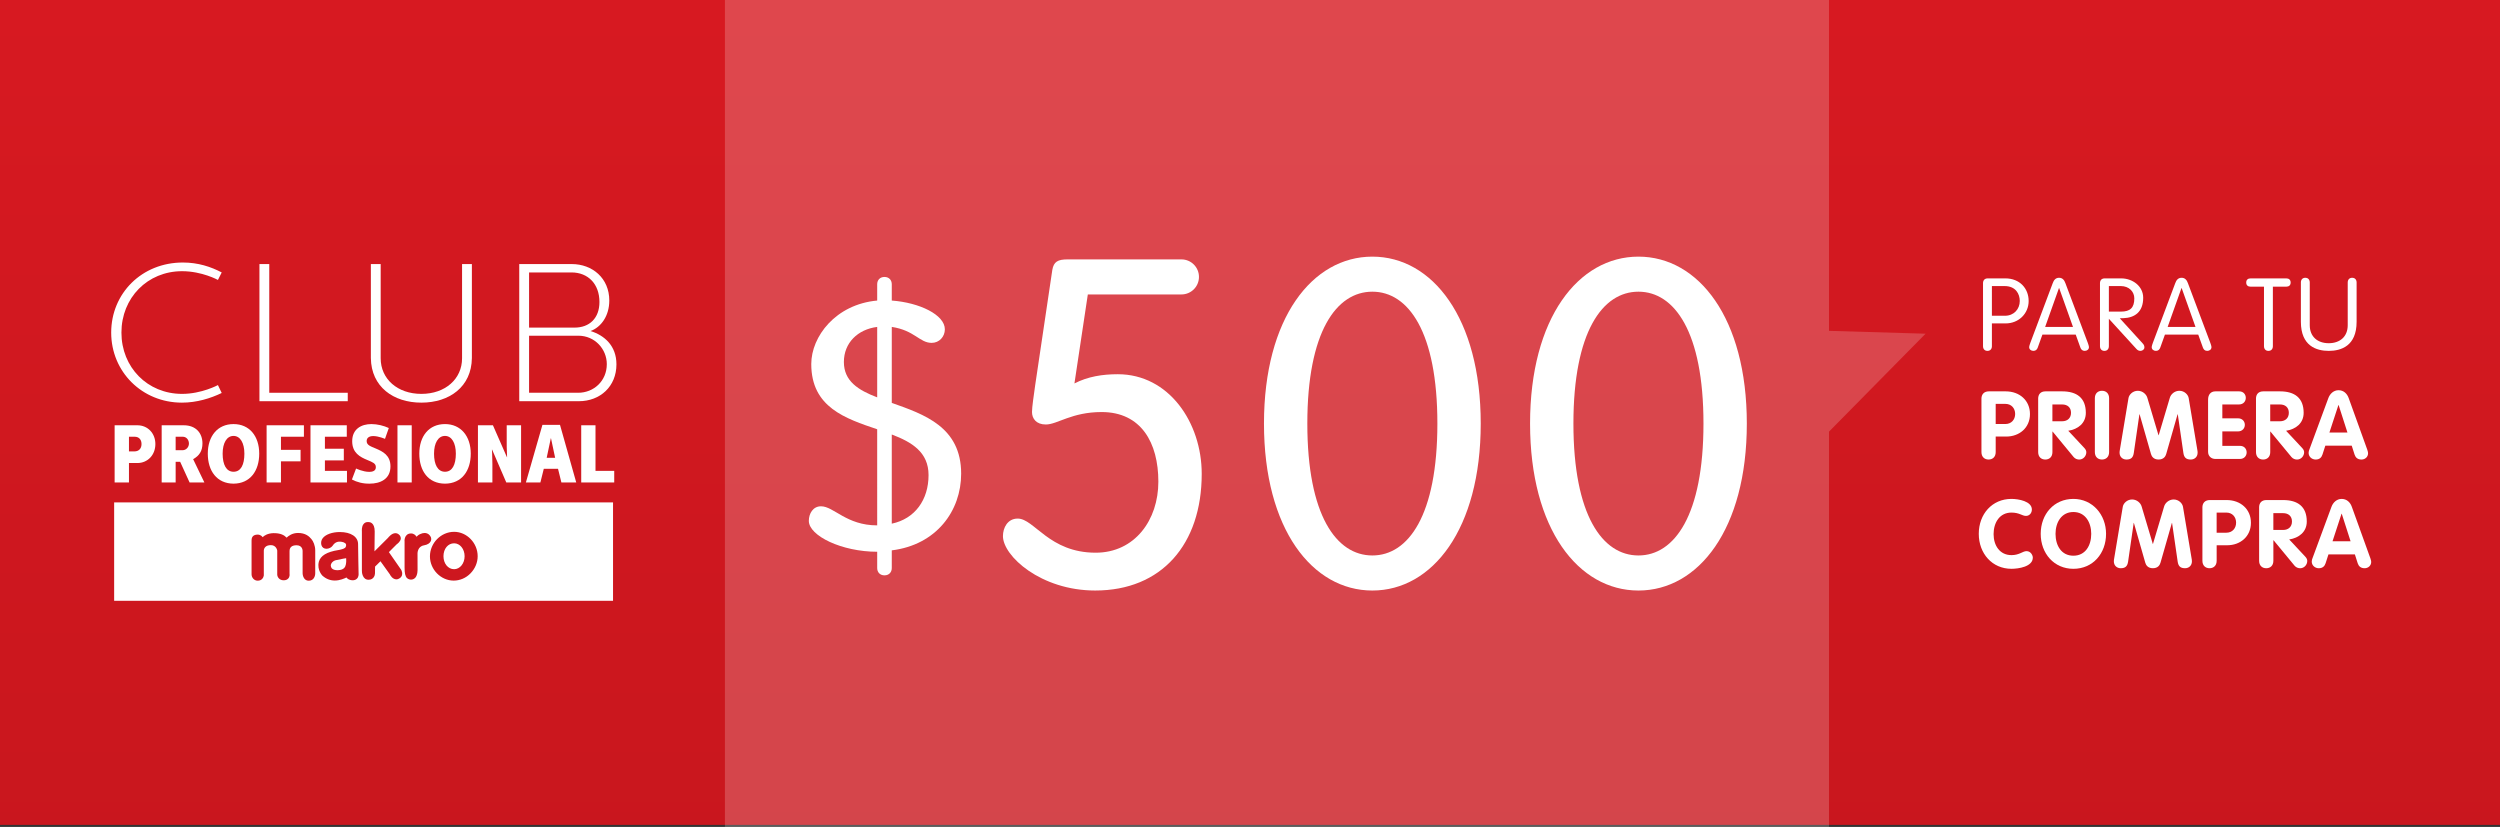 <?xml version="1.0" encoding="utf-8"?>
<!-- Generator: Adobe Illustrator 16.0.0, SVG Export Plug-In . SVG Version: 6.00 Build 0)  -->
<!DOCTYPE svg PUBLIC "-//W3C//DTD SVG 1.1//EN" "http://www.w3.org/Graphics/SVG/1.1/DTD/svg11.dtd">
<svg version="1.1" id="Capa_1" xmlns="http://www.w3.org/2000/svg" xmlns:xlink="http://www.w3.org/1999/xlink" x="0px" y="0px"
	 width="331.361px" height="109.607px" viewBox="0 0 331.361 109.607" enable-background="new 0 0 331.361 109.607"
	 xml:space="preserve">
<rect x="0" y="0" width="331.361" height="109.607" fill="#333333" stroke="none"/>
<g>
	<linearGradient id="SVGID_1_" gradientUnits="userSpaceOnUse" x1="165.681" y1="-0.573" x2="165.681" y2="127.429">
		<stop  offset="0.011" style="stop-color:#D71921"/>
		<stop  offset="1" style="stop-color:#C7161D"/>
	</linearGradient>
	<rect fill="url(#SVGID_1_)" width="331.361" height="109.333"/>
	<polygon opacity="0.2" fill="#FFFFFF" points="242.423,109.607 96.085,109.607 96.085,0.002 242.423,0.002 242.423,43.852 
		255.224,44.23 242.423,57.212 	"/>
	<g>
		<g>
			<g>
				<path fill="#FFFFFF" d="M45.51,74.047c-0.294,0.058-0.648,0.125-1.049,0.216c-0.287,0.065-0.605,0.367-0.618,0.697
					c0,0.137,0.051,0.267,0.138,0.376c0.159,0.162,0.41,0.241,0.73,0.241c0.037,0,0.052,0,0.071,0
					c0.829-0.026,0.999-0.446,1.06-0.768c0.059-0.286,0.059-0.626,0.039-0.823C45.781,74.013,45.664,74.028,45.51,74.047z"/>
				<path fill="#FFFFFF" d="M60.192,72.011c-0.813,0-1.413,0.728-1.413,1.712c0,0.964,0.6,1.721,1.413,1.721
					c0.771,0,1.389-0.762,1.389-1.721C61.581,72.765,60.963,72.011,60.192,72.011z"/>
				<path fill="#FFFFFF" d="M15.129,66.589v13.046h66.125V66.589H15.129z M41.781,75.993c0,0.355-0.176,0.977-0.867,0.977
					c-0.592,0-0.804-0.604-0.804-1.015v-2.938c0-0.085-0.031-0.746-0.81-0.746c-0.605,0-0.923,0.27-0.923,0.779v3.022
					c0.016,0.062,0.04,0.394-0.172,0.608c-0.147,0.16-0.342,0.234-0.609,0.234c-0.604,0-0.85-0.471-0.85-0.769v-3.177
					c-0.014-0.078-0.16-0.714-0.84-0.714s-0.916,0.369-0.939,0.714c0,0.172,0,0.172,0,0.547c0,0.363,0,1.112,0,2.75v0.01
					c-0.037,0.24-0.23,0.692-0.811,0.692c-0.495,0-0.813-0.437-0.813-0.848v-4.481c0-0.061-0.009-0.337,0.153-0.533
					c0.136-0.158,0.353-0.246,0.641-0.246c0,0,0.01,0,0.038,0c0.096,0,0.406,0.021,0.637,0.343c0.207-0.215,0.651-0.508,1.416-0.536
					c0.972-0.016,1.452,0.273,1.763,0.598c0.236-0.232,0.742-0.623,1.516-0.623c0.978,0,1.48,0.455,1.766,0.809
					c0.249,0.273,0.509,0.884,0.509,1.496V75.993z M47.338,76.669c-0.142,0.159-0.307,0.223-0.538,0.243c-0.018,0-0.029,0-0.029,0
					c-0.493,0-0.738-0.217-0.849-0.371c-0.263,0.128-0.856,0.405-1.546,0.405c-0.609,0-1.16-0.215-1.62-0.629h-0.01
					c-0.012-0.025-0.743-0.728-0.494-1.821v-0.017c0.228-0.821,1.041-1.326,2.609-1.575h0.02c0.457-0.1,0.862-0.183,0.952-0.433
					c0.089-0.254,0.081-0.437-0.283-0.587c-0.642-0.209-1.133-0.073-1.463,0.45c-0.169,0.241-0.51,0.403-0.815,0.403
					c-0.339,0-0.575-0.175-0.676-0.498c-0.078-0.332-0.018-0.653,0.184-0.91c0.384-0.492,1.256-0.81,2.262-0.81
					c1.48,0,2.42,0.636,2.42,1.603c0,0.8,0.067,3.776,0.067,3.918C47.537,76.098,47.547,76.445,47.338,76.669z M53.009,76.622
					c-0.155,0.109-0.312,0.168-0.469,0.168c-0.514,0-0.829-0.563-0.87-0.668l-1.241-1.73l-0.717,0.705l-0.009,0.892
					c0,0.279-0.186,0.854-0.852,0.854c-0.371,0-0.639-0.21-0.772-0.574c-0.113-0.274-0.113-0.56-0.113-0.678v-5.12
					c0-0.104-0.063-0.688,0.236-1.025c0.131-0.166,0.314-0.251,0.562-0.251c0,0,0.036,0,0.077,0c0.195,0,0.823,0.085,0.823,1.248
					c0,0.633-0.015,1.991-0.029,2.634l1.793-1.785c0.06-0.078,0.491-0.622,0.978-0.622c0.217,0,0.395,0.09,0.565,0.273
					c0.104,0.138,0.165,0.298,0.15,0.467c-0.046,0.38-0.453,0.671-0.552,0.745l-1.023,1.026l1.529,2.202
					c0.046,0.042,0.277,0.366,0.227,0.74C53.293,76.317,53.18,76.488,53.009,76.622z M56.184,72.285
					c-0.839,0.147-0.844,1.022-0.844,1.066c0,0.307,0.005,1.966,0.005,2.052c0,0.078,0.037,0.81-0.315,1.188
					c-0.162,0.154-0.341,0.236-0.576,0.236l0,0c-0.028,0-0.297-0.011-0.51-0.206c-0.23-0.244-0.32-0.634-0.32-1.397v-3.471
					c-0.02-0.078-0.026-0.515,0.255-0.805c0.126-0.158,0.345-0.243,0.595-0.243c0.387,0,0.621,0.243,0.735,0.437
					c0.107-0.109,0.266-0.261,0.472-0.346c0.212-0.101,0.409-0.154,0.599-0.154c0.25,0,0.585,0.089,0.817,0.533l0.013,0.028
					c0.076,0.204,0.057,0.416-0.051,0.589C56.954,71.969,56.731,72.191,56.184,72.285z M62.364,75.993
					c-0.604,0.629-1.419,0.963-2.232,0.963c-1.702,0-3.146-1.475-3.146-3.211c0-1.76,1.453-3.255,3.206-3.255
					c1.683,0,3.12,1.479,3.12,3.232C63.312,74.556,62.973,75.369,62.364,75.993z"/>
			</g>
			<g>
				<path fill="#FFFFFF" d="M18.21,56.368c1.378,0,2.384,1.066,2.384,2.488c0,1.46-1.029,2.516-2.384,2.516h-1.117v2.575h-1.9
					v-7.579H18.21z M17.093,59.833h0.701c0.648,0,0.964-0.418,0.964-0.977c0-0.524-0.278-0.971-0.923-0.971h-0.742V59.833z"/>
				<path fill="#FFFFFF" d="M24.358,56.368c1.627,0,2.476,1.066,2.476,2.402c0,0.996-0.404,1.626-1.235,2.089l1.49,3.088h-1.962
					l-1.25-2.74h-0.596v2.74h-1.853v-7.579H24.358z M23.281,59.671h0.937c0.434,0,0.823-0.391,0.823-0.876
					c0-0.48-0.315-0.909-0.823-0.909h-0.937V59.671z"/>
				<path fill="#FFFFFF" d="M30.953,56.209c2.104,0,3.406,1.59,3.406,3.921c0,2.282-1.203,3.964-3.406,3.976
					c-2.207-0.012-3.411-1.693-3.411-3.976C27.542,57.799,28.845,56.209,30.953,56.209z M30.953,62.528
					c0.972,0,1.439-0.924,1.439-2.398c0-1.406-0.543-2.351-1.439-2.351c-0.9,0-1.443,0.944-1.443,2.351
					C29.51,61.604,30.001,62.528,30.953,62.528z"/>
				<path fill="#FFFFFF" d="M40.281,56.368v1.518h-3.043v1.738h2.601v1.524h-2.601v2.799h-1.901v-7.579H40.281z"/>
				<path fill="#FFFFFF" d="M45.965,56.368v1.518h-2.9v1.592h2.506v1.549h-2.506v1.386h2.925v1.535h-4.837v-7.579H45.965z"/>
				<path fill="#FFFFFF" d="M48.999,64.105c-0.864,0.02-1.704-0.195-2.354-0.55l0.552-1.456c0,0,0.91,0.444,1.747,0.444
					c0.82,0,0.873-0.432,0.873-0.629c0-0.505-0.439-0.651-1.119-0.94c-0.985-0.402-2.016-0.949-2.016-2.494
					c0-1.609,1.197-2.271,2.544-2.271c0.797,0,1.637,0.214,2.308,0.522l-0.505,1.438c0,0-0.857-0.371-1.553-0.371
					c-0.532,0-0.877,0.223-0.877,0.664c0,0.534,0.5,0.689,1.218,0.991c0.882,0.377,1.938,0.872,1.938,2.36
					C51.755,63.537,50.354,64.105,48.999,64.105z"/>
				<path fill="#FFFFFF" d="M54.571,56.368v7.579h-1.888v-7.579H54.571z"/>
				<path fill="#FFFFFF" d="M58.982,56.209c2.084,0,3.415,1.59,3.415,3.921c0,2.282-1.198,3.964-3.415,3.976
					c-2.228-0.012-3.406-1.693-3.406-3.976C55.576,57.799,56.863,56.209,58.982,56.209z M58.982,62.528
					c0.957,0,1.438-0.924,1.438-2.398c0-1.406-0.547-2.351-1.438-2.351c-0.905,0-1.453,0.944-1.453,2.351
					C57.529,61.604,58.033,62.528,58.982,62.528z"/>
				<path fill="#FFFFFF" d="M65.335,56.368l1.856,4.23h0.022c-0.061-0.975-0.051-1.943-0.051-1.943v-2.287h1.905v7.579h-1.961
					l-1.884-4.363h-0.02c0,0,0.063,0.9,0.063,1.914v2.449h-1.916v-7.579H65.335z"/>
				<path fill="#FFFFFF" d="M74.226,56.317l2.151,7.63h-1.968l-0.446-1.807h-1.888l-0.449,1.807h-1.922l2.19-7.63H74.226z
					 M72.46,60.68h1.12l-0.549-2.593h-0.022L72.46,60.68z"/>
				<path fill="#FFFFFF" d="M78.93,56.368v6.044h2.482v1.535h-4.375v-7.579H78.93z"/>
			</g>
			<g>
				<path fill="#FFFFFF" d="M14.738,44.083c0-5.194,4.052-9.288,9.502-9.288c2.029,0,3.718,0.567,5.147,1.315l-0.501,0.996
					c0,0-2.104-1.161-4.75-1.161c-4.6,0-8.04,3.542-8.04,8.138c0,4.594,3.44,8.124,8.04,8.124c2.593,0,4.75-1.168,4.75-1.168
					l0.501,1.046c-1.458,0.709-3.308,1.283-5.275,1.283C18.824,53.368,14.738,49.271,14.738,44.083z"/>
				<path fill="#FFFFFF" d="M35.69,35v17.059h10.402v1.119H34.388V35H35.69z"/>
				<path fill="#FFFFFF" d="M61.244,47.486V35h1.301v12.458c-0.043,3.808-2.982,5.91-6.695,5.91s-6.647-2.103-6.694-5.91V35h1.3
					v12.486c0,2.751,2.229,4.721,5.395,4.721C59.011,52.207,61.244,50.237,61.244,47.486z"/>
				<path fill="#FFFFFF" d="M75.778,35c2.749,0,4.981,1.884,4.981,4.829c0,2.03-1.07,3.528-2.485,4.048
					c1.861,0.576,3.432,1.973,3.432,4.413c0,2.932-2.154,4.888-4.985,4.888h-7.897V35H75.778z M70.126,43.423h6.024
					c1.991,0,3.303-1.254,3.303-3.394c0-2.376-1.495-3.919-3.704-3.919h-5.623V43.423z M76.63,52.059
					c2.073,0,3.799-1.566,3.799-3.793c0-1.992-1.581-3.769-3.77-3.769h-6.533v7.562H76.63z"/>
			</g>
		</g>
	</g>
	<g>
		<g>
			<path fill="#FFFFFF" d="M116.267,56.898c-4.186-1.425-8.738-2.896-8.738-8.646c0-3.634,3.219-7.91,8.738-8.416v-2.162
				c0-0.552,0.367-0.966,0.966-0.966c0.598,0,0.966,0.414,0.966,0.966v2.162c3.68,0.275,7.036,1.886,7.036,3.816
				c0,0.966-0.735,1.794-1.747,1.794c-1.609,0-2.254-1.655-5.289-2.115v10.071c4.277,1.518,9.197,3.174,9.197,9.382
				c0,4.921-3.265,9.429-9.197,10.164v2.346c0,0.552-0.368,0.966-0.966,0.966c-0.599,0-0.966-0.414-0.966-0.966v-2.161
				c-4.691,0-9.061-2.116-9.061-4.094c0-0.966,0.553-1.932,1.61-1.932c1.701,0,3.356,2.529,7.45,2.529V56.898z M116.267,43.332
				c-2.576,0.321-4.415,2.115-4.415,4.645s1.886,3.726,4.415,4.691V43.332z M118.199,69.408c3.081-0.644,4.875-3.173,4.875-6.438
				c0-3.035-2.207-4.369-4.875-5.381V69.408z"/>
			<path fill="#FFFFFF" d="M142.41,50.824c1.773-0.917,3.729-1.223,5.746-1.223c6.785,0,11.125,6.418,11.125,13.203
				c0,9.353-5.317,15.466-14.119,15.466c-7.213,0-12.227-4.585-12.227-7.213c0-1.101,0.611-2.323,1.957-2.323
				c2.2,0,4.156,4.523,10.33,4.523c5.195,0,8.312-4.34,8.312-9.414c0-5.134-2.261-9.229-7.518-9.229c-3.974,0-5.869,1.65-7.396,1.65
				c-1.283,0-1.834-0.795-1.834-1.65c0-0.673,0.244-2.262,0.428-3.606l2.262-15.221c0.184-1.101,0.734-1.406,2.018-1.406h15.098
				c1.284,0,2.323,1.039,2.323,2.323c0,1.283-1.039,2.322-2.323,2.322h-12.408L142.41,50.824z"/>
			<path fill="#FFFFFF" d="M181.898,34.015c7.947,0,14.365,8.13,14.365,22.128s-6.418,22.128-14.365,22.128
				c-7.946,0-14.365-8.13-14.365-22.128S173.952,34.015,181.898,34.015z M181.898,73.624c4.768,0,8.619-5.317,8.619-17.481
				c0-12.165-3.852-17.482-8.619-17.482s-8.619,5.317-8.619,17.482C173.279,68.307,177.13,73.624,181.898,73.624z"/>
			<path fill="#FFFFFF" d="M217.167,34.015c7.947,0,14.365,8.13,14.365,22.128s-6.418,22.128-14.365,22.128
				c-7.946,0-14.365-8.13-14.365-22.128S209.221,34.015,217.167,34.015z M217.167,73.624c4.768,0,8.619-5.317,8.619-17.481
				c0-12.165-3.852-17.482-8.619-17.482s-8.619,5.317-8.619,17.482C208.548,68.307,212.4,73.624,217.167,73.624z"/>
		</g>
	</g>
	<g>
		<g>
			<path fill="#FFFFFF" d="M264.016,45.878c0,0.389-0.228,0.629-0.589,0.629s-0.589-0.24-0.589-0.629v-8.337
				c0-0.361,0.188-0.643,0.629-0.643h2.328c1.914,0,3.092,1.339,3.092,2.998s-1.312,2.971-3.052,2.971h-1.819V45.878z
				 M264.016,41.851h1.739c1.164,0,1.954-0.87,1.954-1.954c0-0.937-0.535-1.98-2.008-1.98h-1.686V41.851z"/>
			<path fill="#FFFFFF" d="M270.094,46.065c-0.094,0.254-0.255,0.441-0.575,0.441c-0.309,0-0.562-0.188-0.562-0.495
				c0-0.16,0.12-0.468,0.16-0.589l2.958-7.882c0.147-0.415,0.388-0.723,0.843-0.723s0.696,0.308,0.843,0.723l2.958,7.882
				c0.04,0.121,0.16,0.429,0.16,0.589c0,0.308-0.254,0.495-0.562,0.495c-0.321,0-0.482-0.188-0.575-0.441l-0.616-1.713h-4.416
				L270.094,46.065z M272.931,38.184h-0.027l-1.833,5.152h3.693L272.931,38.184z"/>
			<path fill="#FFFFFF" d="M279.519,45.878c0,0.389-0.228,0.629-0.589,0.629s-0.589-0.24-0.589-0.629v-8.337
				c0-0.361,0.188-0.643,0.629-0.643h2.181c1.499,0,2.918,1.018,2.918,2.569c0,1.928-1.178,2.65-2.597,2.703l-0.508,0.014
				l3.037,3.332c0.161,0.174,0.228,0.321,0.228,0.535c0,0.255-0.241,0.455-0.535,0.455c-0.241,0-0.401-0.12-0.535-0.268l-3.64-3.987
				V45.878z M279.519,41.302h1.605c1.231,0,1.767-0.522,1.767-1.753c0-0.884-0.696-1.633-1.793-1.633h-1.579V41.302z"/>
			<path fill="#FFFFFF" d="M286.333,46.065c-0.094,0.254-0.255,0.441-0.575,0.441c-0.309,0-0.562-0.188-0.562-0.495
				c0-0.16,0.12-0.468,0.16-0.589l2.958-7.882c0.147-0.415,0.388-0.723,0.843-0.723s0.696,0.308,0.843,0.723l2.958,7.882
				c0.04,0.121,0.16,0.429,0.16,0.589c0,0.308-0.254,0.495-0.562,0.495c-0.321,0-0.482-0.188-0.575-0.441l-0.616-1.713h-4.416
				L286.333,46.065z M289.169,38.184h-0.027l-1.833,5.152h3.693L289.169,38.184z"/>
			<path fill="#FFFFFF" d="M300.08,37.996H298.3c-0.335,0-0.576-0.174-0.576-0.549c0-0.374,0.241-0.549,0.576-0.549h4.737
				c0.334,0,0.575,0.175,0.575,0.549c0,0.375-0.241,0.549-0.575,0.549h-1.78v7.882c0,0.389-0.228,0.629-0.589,0.629
				s-0.589-0.24-0.589-0.629V37.996z"/>
			<path fill="#FFFFFF" d="M304.967,37.447c0-0.388,0.228-0.629,0.589-0.629s0.589,0.241,0.589,0.629v5.661
				c0,1.498,1.017,2.382,2.516,2.382s2.516-0.884,2.516-2.382v-5.661c0-0.388,0.228-0.629,0.589-0.629s0.589,0.241,0.589,0.629
				v5.206c0,3.211-2.061,3.854-3.693,3.854s-3.693-0.643-3.693-3.854V37.447z"/>
			<path fill="#FFFFFF" d="M262.628,52.853c0-0.592,0.353-0.981,0.982-0.981h2.228c1.851,0,3.223,1.208,3.223,3.009
				c0,1.838-1.422,2.983-3.146,2.983h-1.397v2.064c0,0.629-0.403,0.981-0.944,0.981s-0.944-0.353-0.944-0.981V52.853z
				 M264.517,56.201h1.284c0.793,0,1.296-0.579,1.296-1.334c0-0.756-0.503-1.335-1.296-1.335h-1.284V56.201z"/>
			<path fill="#FFFFFF" d="M270.145,52.853c0-0.604,0.34-0.981,0.97-0.981h2.215c1.939,0,3.135,0.868,3.135,2.845
				c0,1.385-1.045,2.178-2.329,2.379l2.141,2.292c0.176,0.188,0.252,0.377,0.252,0.554c0,0.49-0.391,0.969-0.944,0.969
				c-0.227,0-0.529-0.088-0.73-0.327l-2.795-3.386h-0.024v2.731c0,0.629-0.403,0.981-0.944,0.981s-0.944-0.353-0.944-0.981V52.853z
				 M272.034,55.836h1.296c0.692,0,1.171-0.415,1.171-1.12c0-0.718-0.479-1.107-1.171-1.107h-1.296V55.836z"/>
			<path fill="#FFFFFF" d="M277.662,52.777c0-0.63,0.403-0.981,0.944-0.981s0.944,0.352,0.944,0.981v7.15
				c0,0.629-0.403,0.981-0.944,0.981s-0.944-0.353-0.944-0.981V52.777z"/>
			<path fill="#FFFFFF" d="M282.119,52.765c0.075-0.453,0.566-0.969,1.233-0.969c0.63,0,1.121,0.453,1.259,0.906l1.486,4.984h0.024
				l1.485-4.984c0.139-0.453,0.63-0.906,1.259-0.906c0.668,0,1.158,0.516,1.234,0.969l1.171,7.024
				c0.012,0.075,0.012,0.151,0.012,0.214c0,0.554-0.402,0.906-0.906,0.906c-0.642,0-0.894-0.289-0.981-0.881l-0.743-5.123h-0.024
				l-1.511,5.274c-0.089,0.302-0.327,0.729-1.008,0.729c-0.68,0-0.919-0.428-1.007-0.729l-1.511-5.274h-0.024l-0.743,5.123
				c-0.088,0.592-0.34,0.881-0.982,0.881c-0.503,0-0.906-0.353-0.906-0.906c0-0.062,0-0.139,0.013-0.214L282.119,52.765z"/>
			<path fill="#FFFFFF" d="M292.67,52.966c0-0.629,0.314-1.095,0.982-1.095h3.121c0.604,0,0.895,0.428,0.895,0.868
				c0,0.429-0.303,0.869-0.895,0.869h-2.215v1.838h2.064c0.616,0,0.919,0.428,0.919,0.868c0,0.429-0.315,0.869-0.919,0.869h-2.064
				v1.913h2.328c0.604,0,0.895,0.428,0.895,0.869c0,0.428-0.303,0.868-0.895,0.868h-3.247c-0.555,0-0.97-0.378-0.97-0.944V52.966z"
				/>
			<path fill="#FFFFFF" d="M299.016,52.853c0-0.604,0.34-0.981,0.97-0.981h2.215c1.939,0,3.135,0.868,3.135,2.845
				c0,1.385-1.045,2.178-2.329,2.379l2.141,2.292c0.176,0.188,0.252,0.377,0.252,0.554c0,0.49-0.391,0.969-0.944,0.969
				c-0.227,0-0.529-0.088-0.73-0.327l-2.795-3.386h-0.024v2.731c0,0.629-0.403,0.981-0.944,0.981s-0.944-0.353-0.944-0.981V52.853z
				 M300.905,55.836h1.296c0.692,0,1.171-0.415,1.171-1.12c0-0.718-0.479-1.107-1.171-1.107h-1.296V55.836z"/>
			<path fill="#FFFFFF" d="M308.61,52.765c0.214-0.579,0.705-1.045,1.347-1.045c0.668,0,1.133,0.44,1.348,1.045l2.467,6.849
				c0.076,0.201,0.101,0.377,0.101,0.466c0,0.49-0.402,0.83-0.868,0.83c-0.529,0-0.793-0.276-0.919-0.654l-0.378-1.184h-3.499
				l-0.378,1.171c-0.126,0.391-0.391,0.667-0.906,0.667c-0.504,0-0.932-0.377-0.932-0.881c0-0.201,0.062-0.353,0.088-0.415
				L308.61,52.765z M308.749,57.334h2.392l-1.171-3.65h-0.025L308.749,57.334z"/>
			<path fill="#FFFFFF" d="M266.607,66.127c0.919,0,2.706,0.303,2.706,1.41c0,0.453-0.314,0.844-0.78,0.844
				c-0.517,0-0.869-0.441-1.926-0.441c-1.562,0-2.367,1.322-2.367,2.858c0,1.498,0.818,2.781,2.367,2.781
				c1.057,0,1.485-0.528,2.001-0.528c0.566,0,0.831,0.566,0.831,0.856c0,1.208-1.901,1.485-2.832,1.485
				c-2.556,0-4.331-2.027-4.331-4.633C262.276,68.142,264.039,66.127,266.607,66.127z"/>
			<path fill="#FFFFFF" d="M270.485,70.76c0-2.618,1.763-4.633,4.331-4.633c2.53,0,4.33,2.077,4.33,4.633
				c0,2.605-1.75,4.633-4.33,4.633C272.26,75.393,270.485,73.365,270.485,70.76z M277.182,70.76c0-1.523-0.793-2.896-2.366-2.896
				c-1.574,0-2.367,1.372-2.367,2.896c0,1.536,0.768,2.896,2.367,2.896C276.415,73.655,277.182,72.296,277.182,70.76z"/>
			<path fill="#FFFFFF" d="M281.363,67.172c0.075-0.453,0.566-0.969,1.233-0.969c0.63,0,1.121,0.453,1.259,0.906l1.486,4.984h0.024
				l1.485-4.984c0.139-0.453,0.63-0.906,1.259-0.906c0.668,0,1.158,0.516,1.234,0.969l1.171,7.024
				c0.012,0.075,0.012,0.151,0.012,0.214c0,0.554-0.402,0.906-0.906,0.906c-0.642,0-0.894-0.289-0.981-0.881l-0.743-5.123h-0.024
				l-1.511,5.274c-0.089,0.302-0.327,0.729-1.008,0.729c-0.68,0-0.919-0.428-1.007-0.729l-1.511-5.274h-0.024l-0.743,5.123
				c-0.088,0.592-0.34,0.881-0.982,0.881c-0.503,0-0.906-0.353-0.906-0.906c0-0.062,0-0.139,0.013-0.214L281.363,67.172z"/>
			<path fill="#FFFFFF" d="M291.915,67.26c0-0.592,0.353-0.981,0.982-0.981h2.228c1.851,0,3.223,1.208,3.223,3.009
				c0,1.838-1.422,2.983-3.146,2.983h-1.397v2.064c0,0.629-0.403,0.981-0.944,0.981s-0.944-0.353-0.944-0.981V67.26z
				 M293.803,70.608h1.284c0.793,0,1.296-0.579,1.296-1.334c0-0.756-0.503-1.335-1.296-1.335h-1.284V70.608z"/>
			<path fill="#FFFFFF" d="M299.431,67.26c0-0.604,0.34-0.981,0.97-0.981h2.215c1.939,0,3.135,0.868,3.135,2.845
				c0,1.385-1.045,2.178-2.329,2.379l2.141,2.292c0.176,0.188,0.252,0.377,0.252,0.554c0,0.491-0.391,0.969-0.944,0.969
				c-0.227,0-0.529-0.088-0.73-0.327l-2.795-3.386h-0.024v2.731c0,0.629-0.403,0.981-0.944,0.981s-0.944-0.353-0.944-0.981V67.26z
				 M301.32,70.243h1.296c0.692,0,1.171-0.415,1.171-1.12c0-0.718-0.479-1.107-1.171-1.107h-1.296V70.243z"/>
			<path fill="#FFFFFF" d="M309.025,67.172c0.214-0.579,0.705-1.045,1.347-1.045c0.668,0,1.133,0.44,1.348,1.045l2.467,6.849
				c0.076,0.201,0.101,0.377,0.101,0.466c0,0.49-0.402,0.83-0.868,0.83c-0.529,0-0.793-0.276-0.919-0.654l-0.378-1.184h-3.499
				l-0.378,1.171c-0.126,0.391-0.391,0.667-0.906,0.667c-0.504,0-0.932-0.377-0.932-0.881c0-0.201,0.062-0.353,0.088-0.415
				L309.025,67.172z M309.164,71.741h2.392l-1.171-3.65h-0.025L309.164,71.741z"/>
		</g>
	</g>
</g>
</svg>
